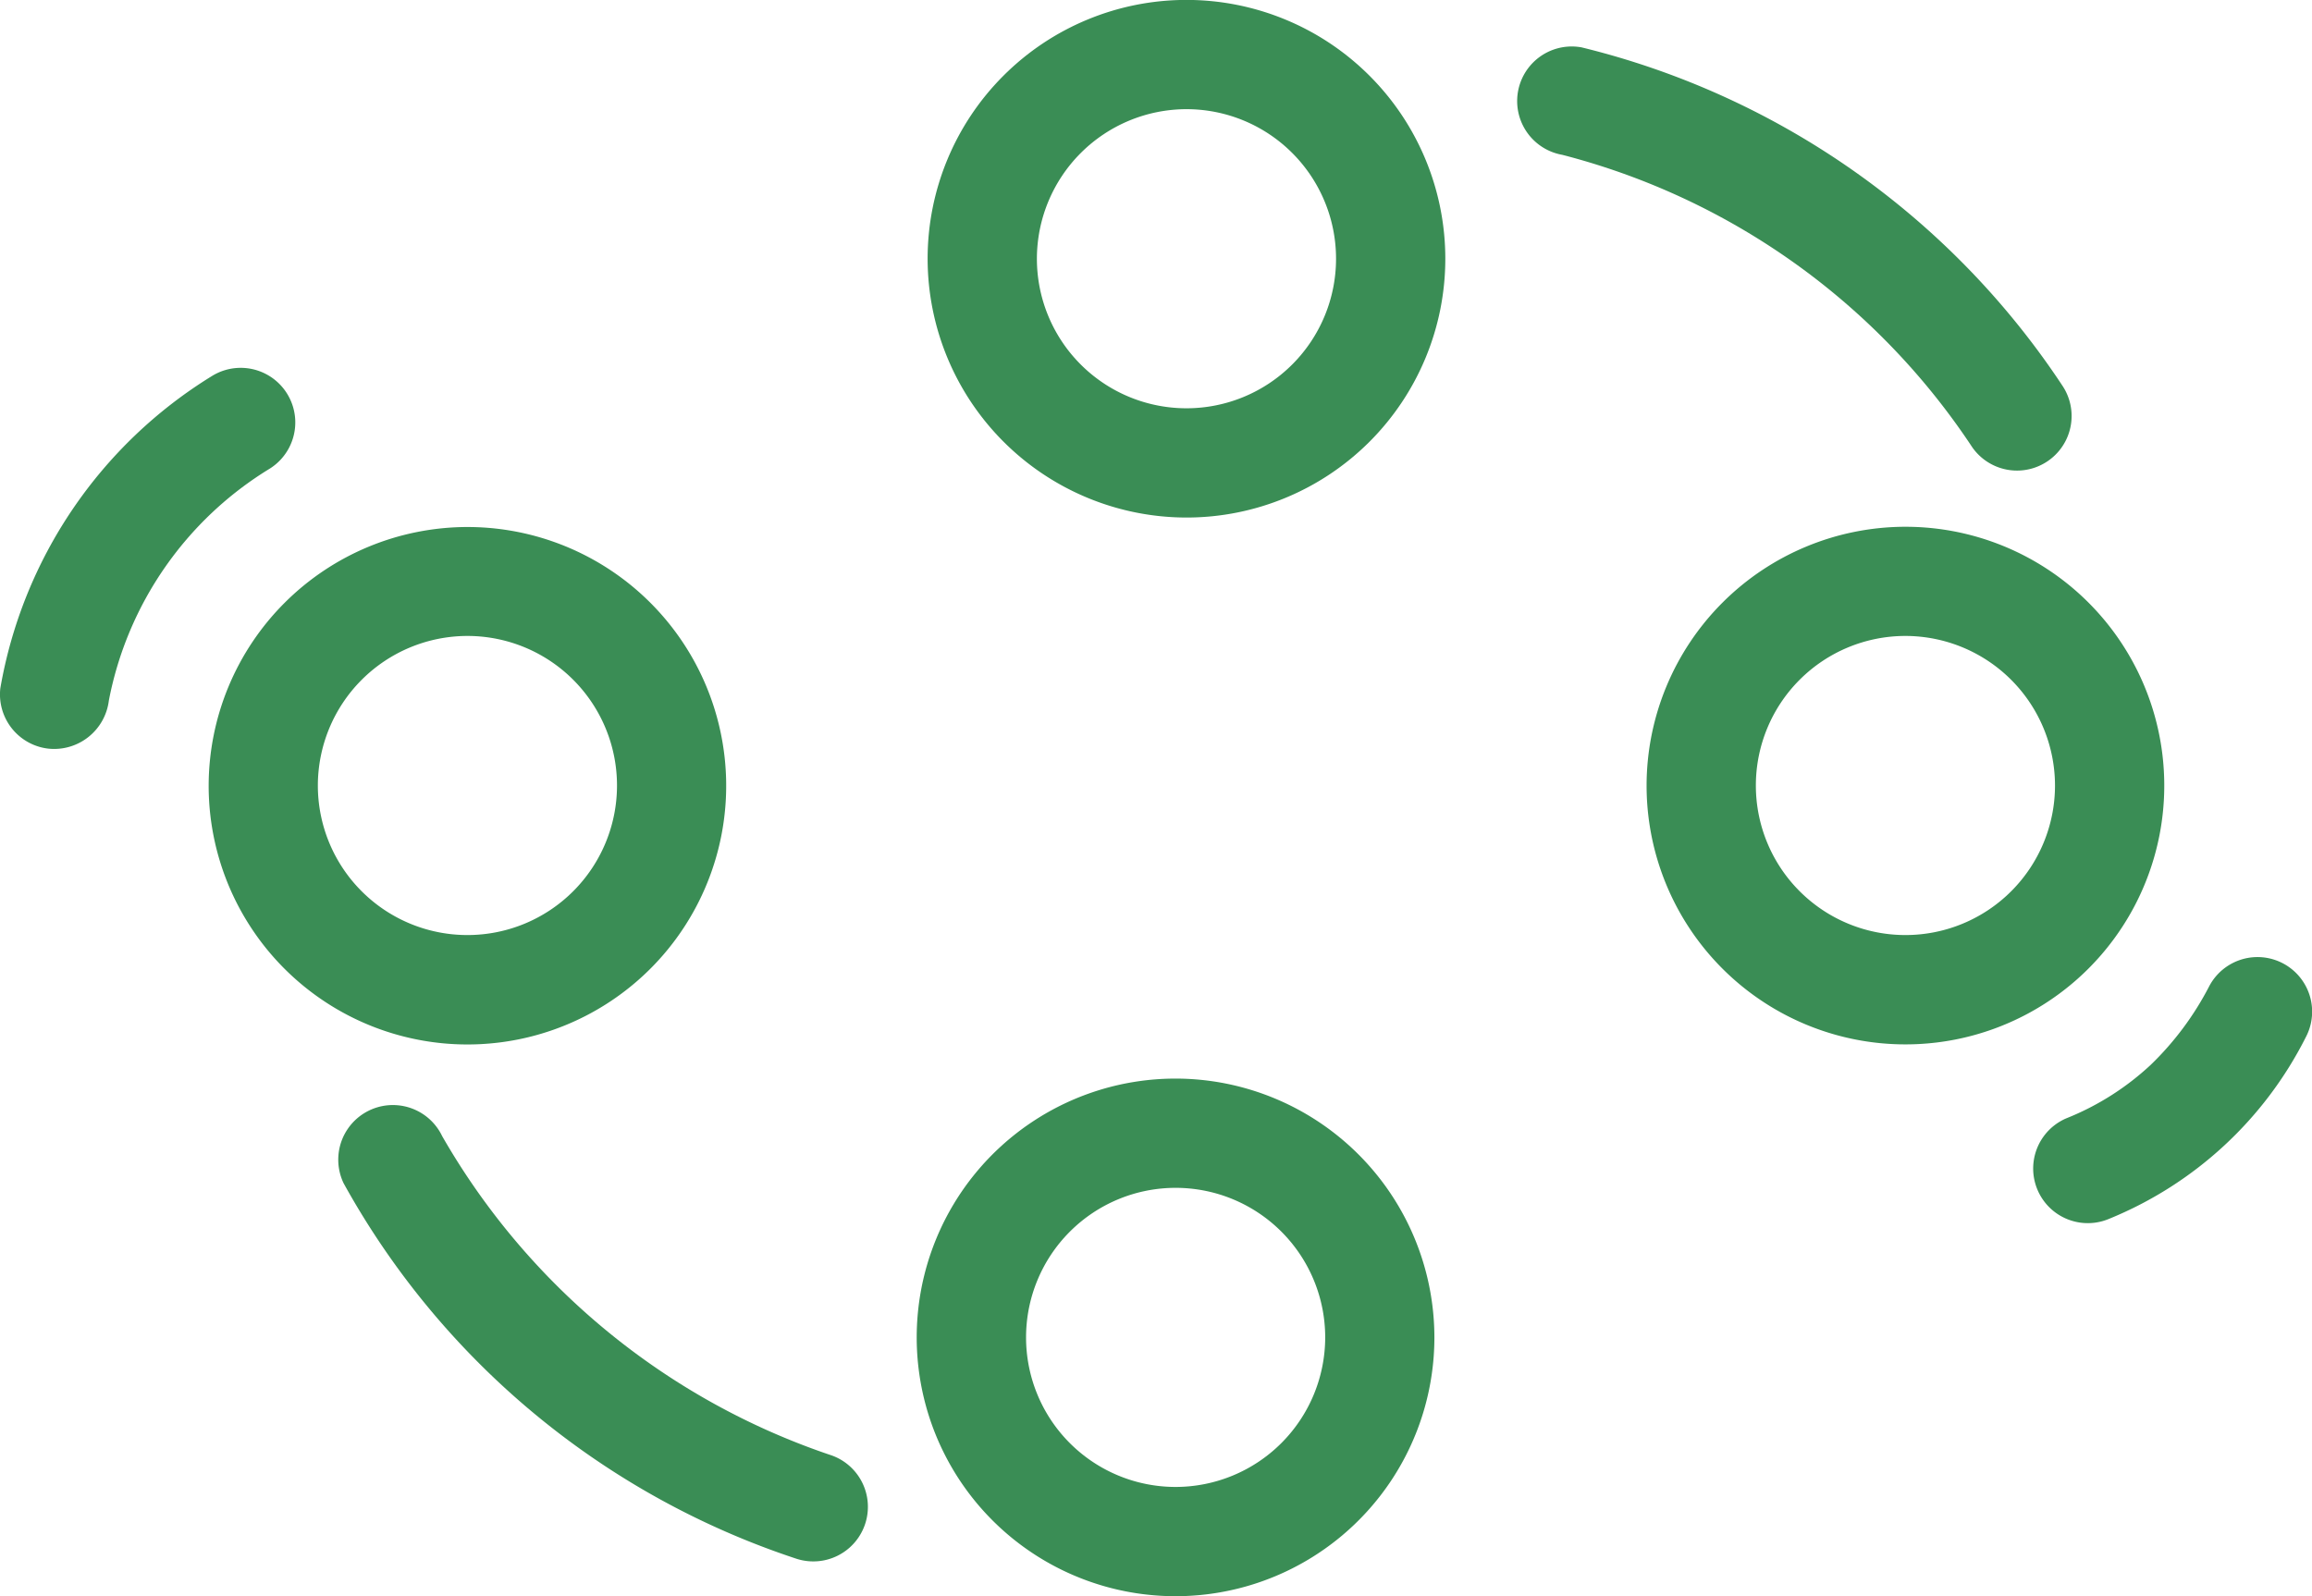 <svg xmlns="http://www.w3.org/2000/svg" width="28.797" height="19.883" viewBox="0 0 28.797 19.883">
  <defs>
    <style>
      .cls-1 {
        fill: #3a8d55;
      }
    </style>
  </defs>
  <g id="activity" transform="translate(-41.307)">
    <g id="Group_78" data-name="Group 78" transform="translate(41.307)">
      <path id="Path_609" data-name="Path 609" class="cls-1" d="M342.891,99.72a3.224,3.224,0,1,0,3.224-3.223A3.227,3.227,0,0,0,342.891,99.72Zm5.087,0a1.863,1.863,0,1,1-1.863-1.863A1.865,1.865,0,0,1,347.978,99.72Z" transform="translate(-322.382 -89.935)"/>
      <path id="Path_610" data-name="Path 610" class="cls-1" d="M79.52,99.72A3.223,3.223,0,1,0,82.743,96.5,3.227,3.227,0,0,0,79.52,99.72Zm3.223-1.863A1.863,1.863,0,1,1,80.88,99.72,1.865,1.865,0,0,1,82.743,97.857Z" transform="translate(-76.921 -89.935)"/>
      <path id="Path_611" data-name="Path 611" class="cls-1" d="M214.43,6.447a3.224,3.224,0,1,0-3.224-3.224A3.227,3.227,0,0,0,214.43,6.447Zm0-5.087a1.863,1.863,0,1,1-1.863,1.863A1.865,1.865,0,0,1,214.43,1.36Z" transform="translate(-199.652)"/>
      <path id="Path_612" data-name="Path 612" class="cls-1" d="M212.466,197.579a3.224,3.224,0,1,0,3.223,3.224A3.227,3.227,0,0,0,212.466,197.579Zm0,5.087a1.863,1.863,0,1,1,1.863-1.863A1.865,1.865,0,0,1,212.466,202.666Z" transform="translate(-197.823 -184.143)"/>
      <path id="Path_613" data-name="Path 613" class="cls-1" d="M41.91,72.09a.687.687,0,0,0,.753-.6A4.343,4.343,0,0,1,44.67,68.6a.68.68,0,0,0-.726-1.15,5.71,5.71,0,0,0-2.633,3.888A.68.68,0,0,0,41.91,72.09Z" transform="translate(-41.307 -62.764)"/>
      <path id="Path_614" data-name="Path 614" class="cls-1" d="M415.185,176.686a3.377,3.377,0,0,1-1.051.666.68.68,0,1,0,.535,1.251,4.752,4.752,0,0,0,2.449-2.264.68.68,0,0,0-1.205-.631A3.747,3.747,0,0,1,415.185,176.686Z" transform="translate(-388.397 -163.421)"/>
      <path id="Path_615" data-name="Path 615" class="cls-1" d="M104.578,202.824a.68.68,0,0,0-1.227.588,10.034,10.034,0,0,0,5.639,4.677.68.68,0,0,0,.442-1.286A8.828,8.828,0,0,1,104.578,202.824Z" transform="translate(-99.071 -188.672)"/>
      <path id="Path_616" data-name="Path 616" class="cls-1" d="M319.766,9.854a8.738,8.738,0,0,1,5.109,3.643A.68.68,0,0,0,326,12.733a10.034,10.034,0,0,0-5.991-4.217.68.68,0,0,0-.244,1.338Z" transform="translate(-300.31 -7.926)"/>
    </g>
  </g>
</svg>
